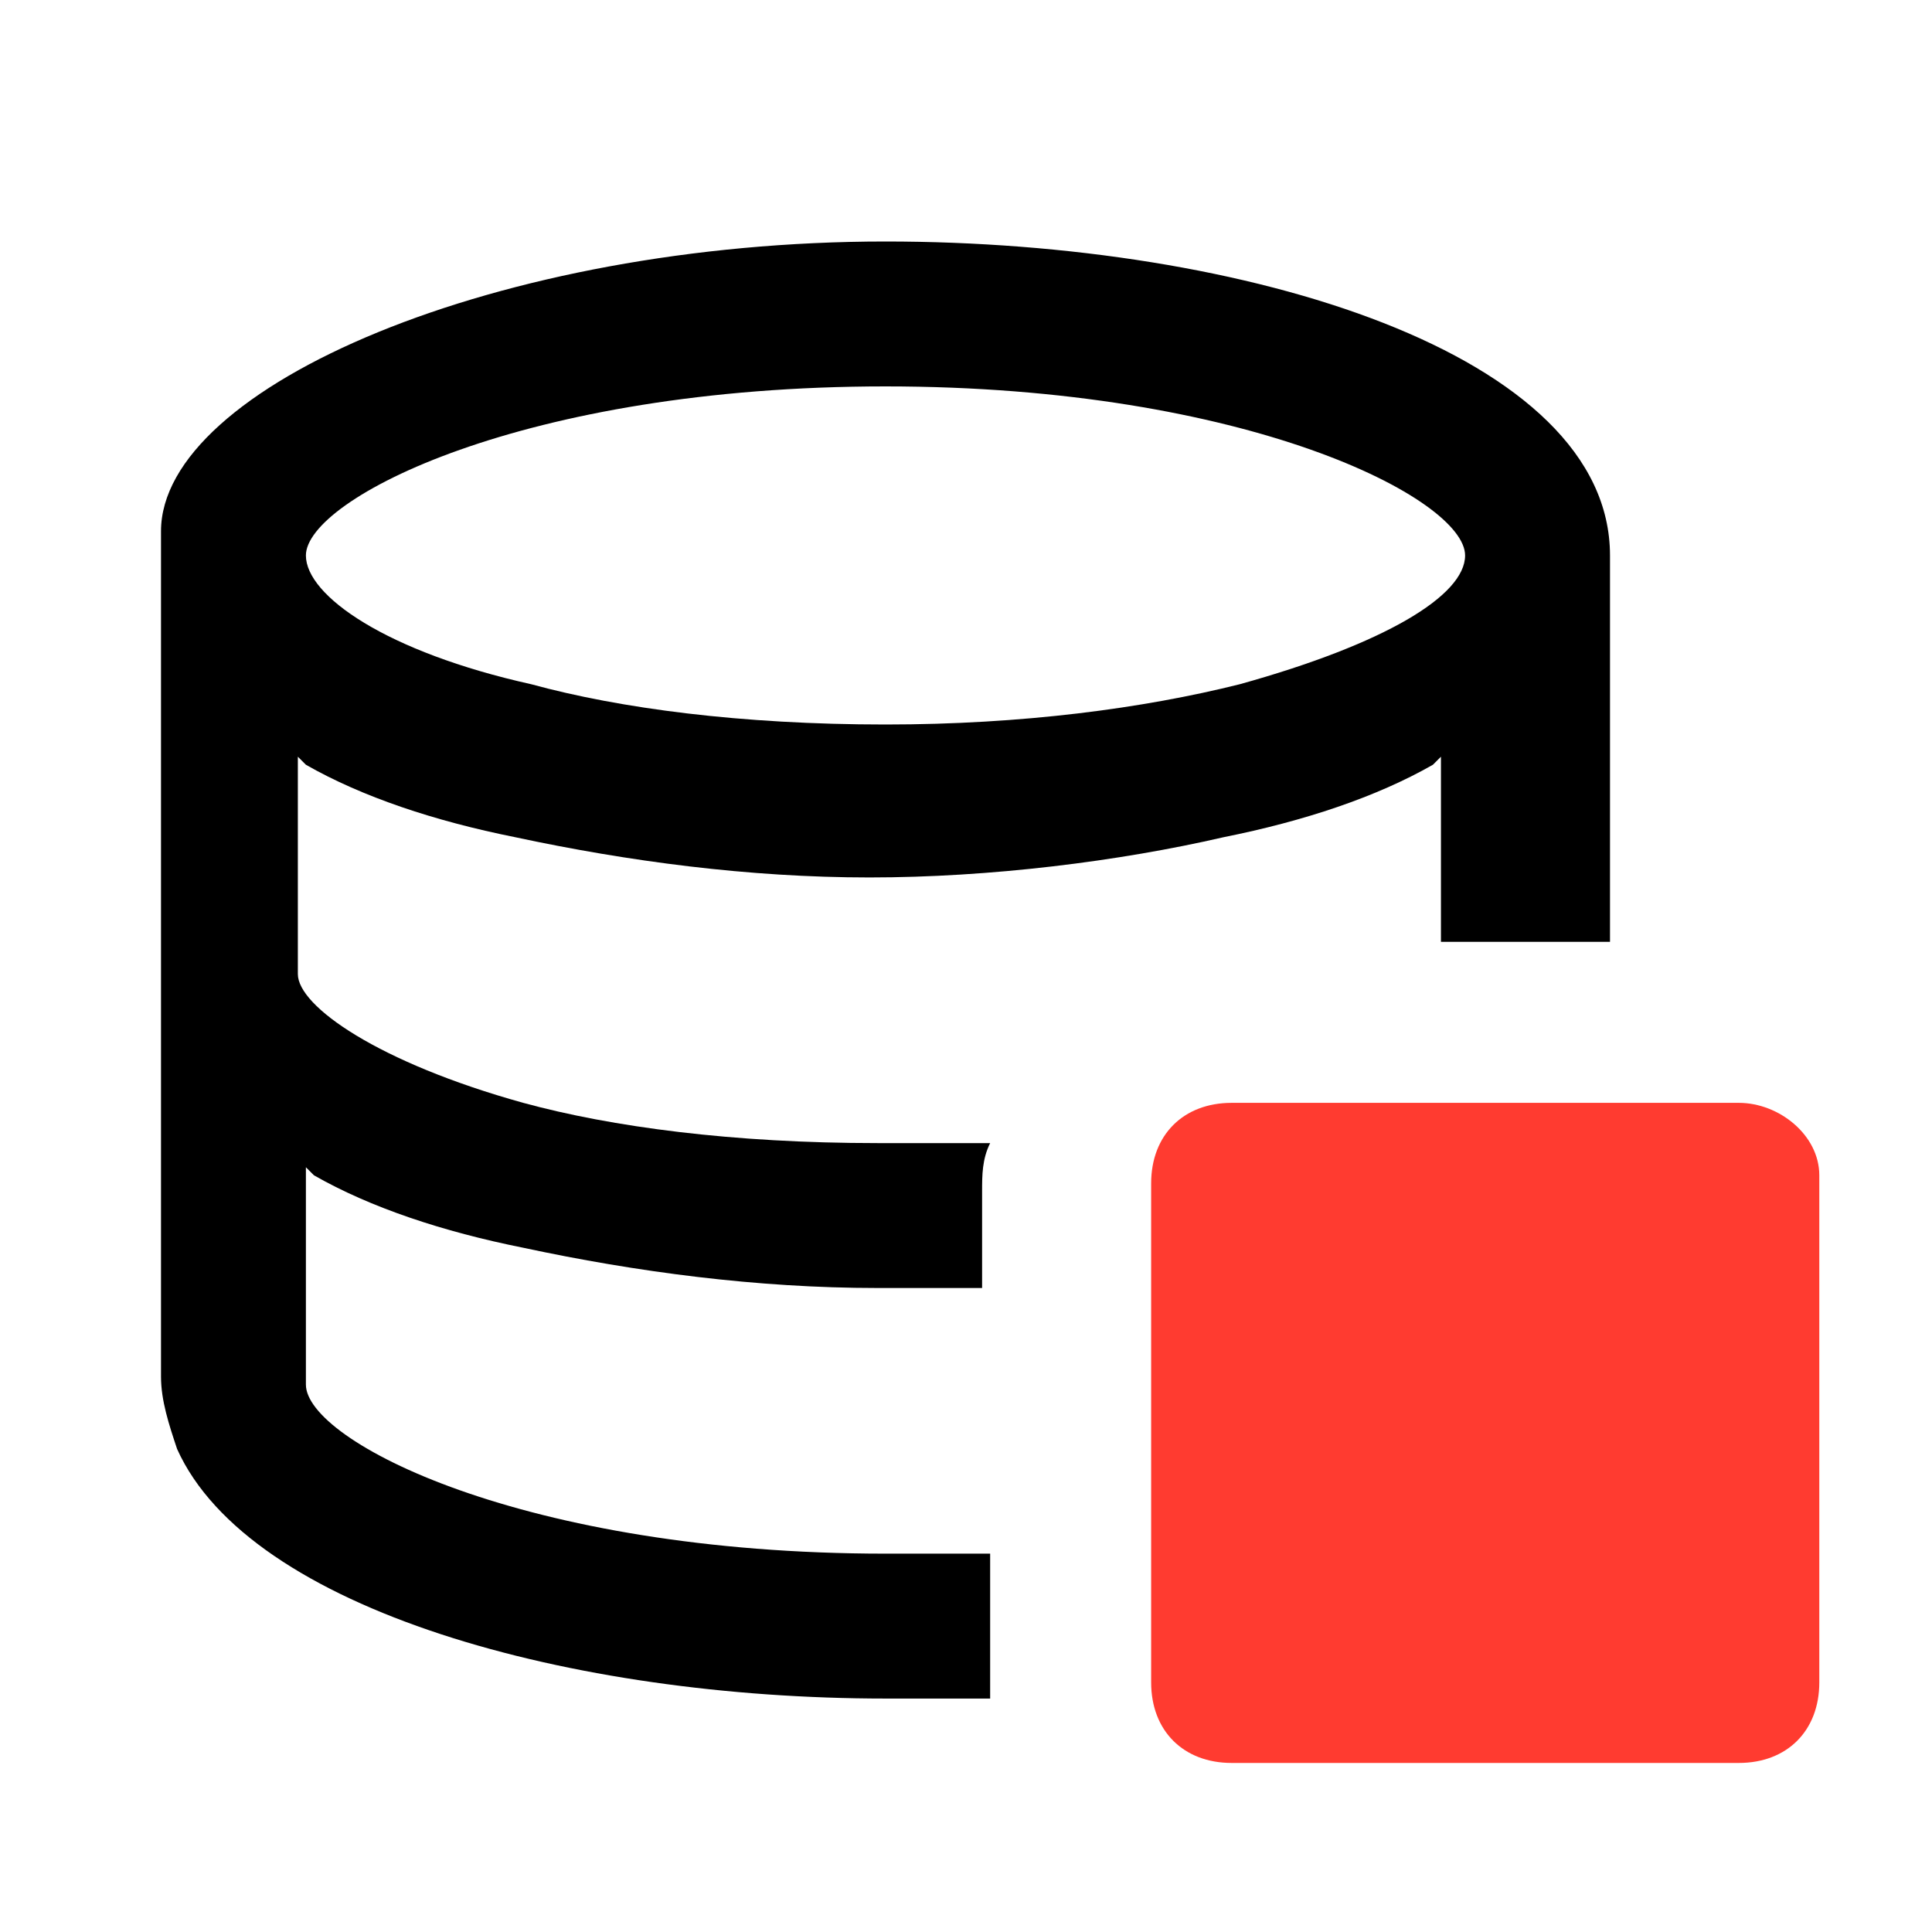 <svg id="iconPath" width="100%" height="100%" viewBox="0 0 24 24" xmlns="http://www.w3.org/2000/svg"><path d="M3.8 14.5l.1.1c.7.4 1.6.7 2.6.9 1.4.3 2.9.5 4.4.5h1.3v-1.2c0-.2 0-.4.1-.6h-1.4c-1.8 0-3.3-.2-4.4-.5-1.8-.5-2.8-1.2-2.8-1.6V9.4l.1.1c.7.4 1.6.7 2.6.9 1.4.3 2.9.5 4.4.5 1.5 0 3.1-.2 4.4-.5 1-.2 1.9-.5 2.6-.9l.1-.1v2.3H20V6.9C20 4.4 15.5 3 11 3 6.2 3 2 4.8 2 6.6v10.5c0 .3.1.6.2.9.9 2 4.9 3.1 8.8 3.1h1.3v-1.8H11c-4.5 0-7.2-1.4-7.2-2.1v-2.7zM11 4.8c4.5 0 7.2 1.4 7.2 2.1 0 .5-1 1.1-2.8 1.6-1.2.3-2.7.5-4.4.5-1.8 0-3.3-.2-4.4-.5-1.8-.4-2.8-1.1-2.8-1.6 0-.7 2.7-2.1 7.2-2.1z" /><path d="M21.6 13.7h-6.3c-.6 0-1 .4-1 1v6.2c0 .6.4 1 1 1h6.3c.6 0 1-.4 1-1v-6.3c0-.5-.5-.9-1-.9z" fill="#FF3B30"/></svg>

